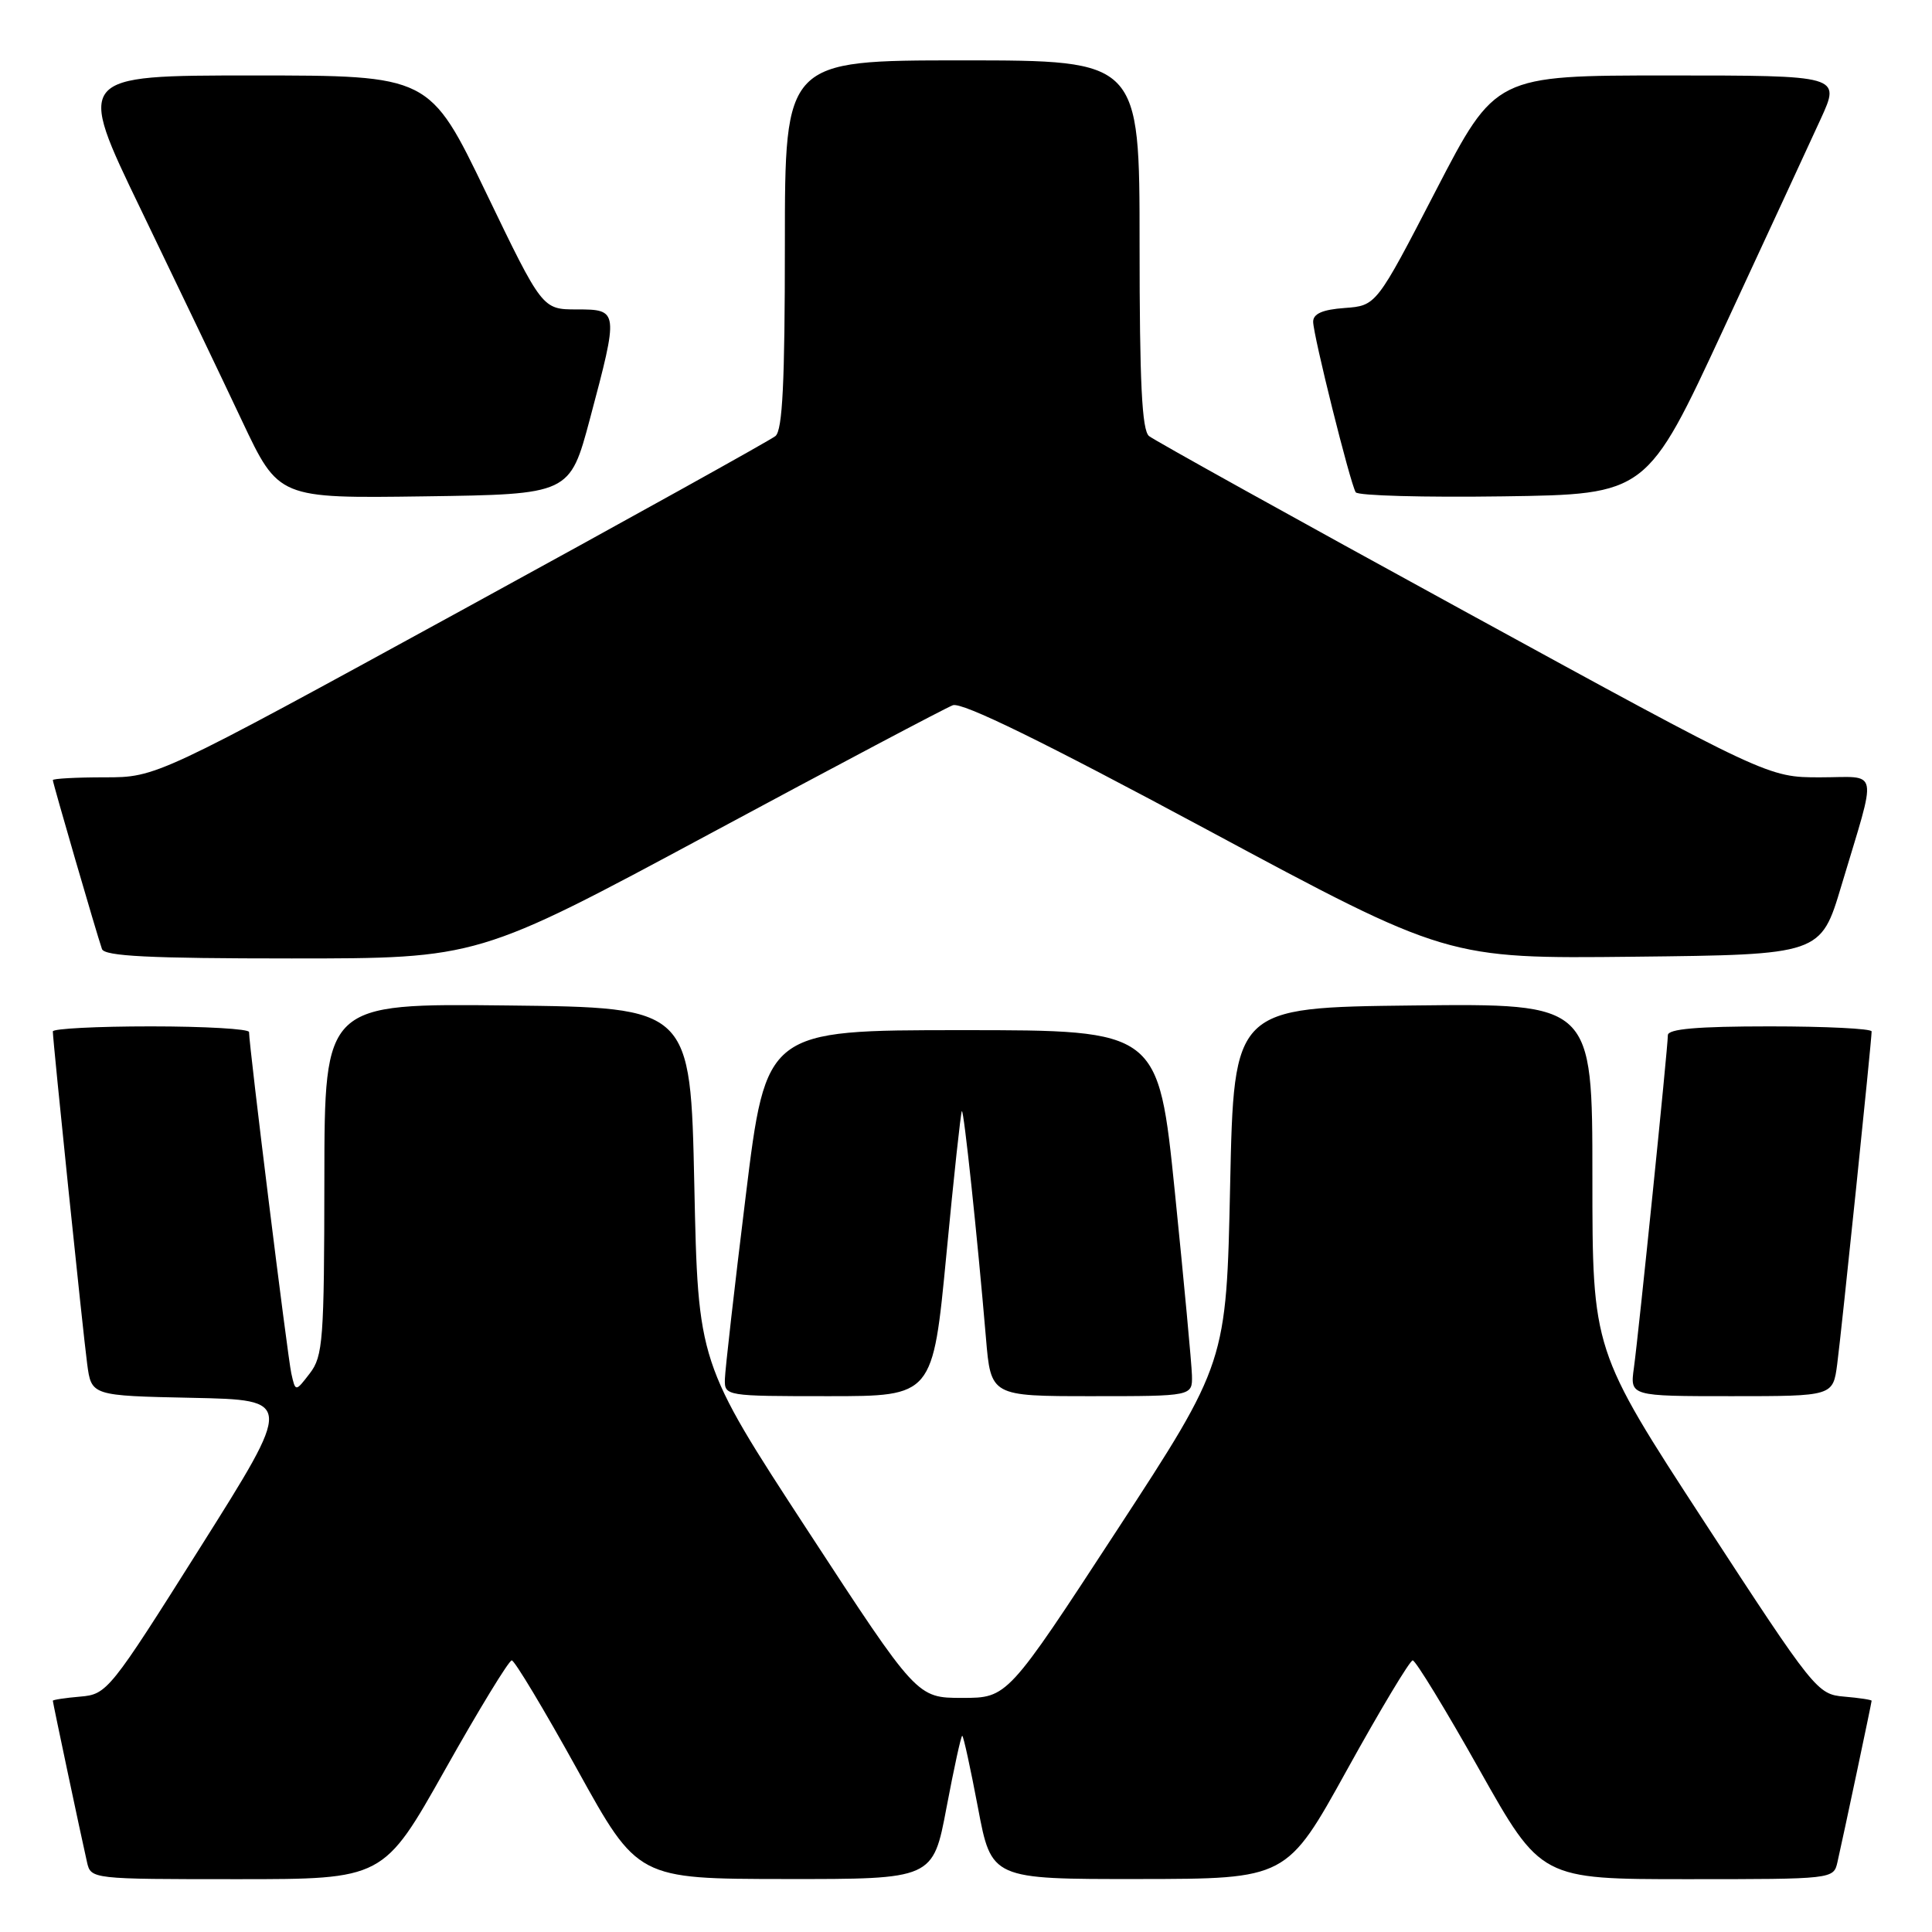 <?xml version="1.0" encoding="UTF-8" standalone="no"?>
<!DOCTYPE svg PUBLIC "-//W3C//DTD SVG 1.1//EN" "http://www.w3.org/Graphics/SVG/1.1/DTD/svg11.dtd" >
<svg xmlns="http://www.w3.org/2000/svg" xmlns:xlink="http://www.w3.org/1999/xlink" version="1.1" viewBox="0 0 256 256">
 <g >
 <path fill="currentColor"
d=" M 58.97 234.50 C 63.45 226.53 67.43 220.01 67.81 220.01 C 68.19 220.02 72.10 226.54 76.50 234.49 C 84.50 248.96 84.50 248.96 104.07 248.98 C 123.63 249.00 123.63 249.00 125.42 239.50 C 126.41 234.28 127.34 230.00 127.50 230.00 C 127.66 230.00 128.59 234.28 129.58 239.50 C 131.37 249.00 131.37 249.00 150.93 248.98 C 170.50 248.96 170.50 248.96 178.50 234.49 C 182.90 226.54 186.81 220.02 187.19 220.01 C 187.57 220.01 191.55 226.53 196.03 234.50 C 204.19 249.00 204.19 249.00 223.57 249.00 C 242.86 249.00 242.96 248.99 243.47 246.75 C 244.30 243.10 248.00 225.61 248.00 225.36 C 248.00 225.23 246.36 224.98 244.36 224.81 C 240.80 224.51 240.41 224.02 225.86 201.70 C 211.00 178.90 211.00 178.90 211.00 155.93 C 211.00 132.96 211.00 132.96 187.25 133.23 C 163.50 133.50 163.50 133.50 163.00 157.03 C 162.50 180.56 162.50 180.56 148.00 202.77 C 133.50 224.98 133.50 224.98 127.50 224.98 C 121.50 224.98 121.50 224.98 107.00 202.77 C 92.50 180.56 92.50 180.56 92.00 157.03 C 91.50 133.50 91.50 133.50 67.25 133.23 C 43.00 132.96 43.00 132.96 42.98 156.23 C 42.96 177.55 42.80 179.71 41.05 181.98 C 39.15 184.45 39.15 184.45 38.60 181.98 C 38.10 179.72 32.99 138.51 33.00 136.75 C 33.00 136.34 27.15 136.00 20.00 136.00 C 12.85 136.00 7.00 136.30 7.00 136.67 C 7.00 137.89 10.98 176.42 11.55 180.72 C 12.11 184.94 12.11 184.94 25.48 185.22 C 38.85 185.50 38.85 185.50 26.56 205.00 C 14.54 224.07 14.19 224.51 10.63 224.81 C 8.64 224.98 7.00 225.23 7.00 225.36 C 7.00 225.61 10.70 243.10 11.53 246.75 C 12.04 248.99 12.14 249.00 31.43 249.00 C 50.81 249.00 50.81 249.00 58.97 234.50 Z  M 125.40 166.25 C 126.38 155.94 127.31 147.38 127.45 147.23 C 127.71 146.95 129.50 163.79 130.64 177.25 C 131.29 185.00 131.29 185.00 144.65 185.00 C 158.00 185.00 158.00 185.00 157.94 182.25 C 157.90 180.74 156.88 169.82 155.68 158.00 C 153.49 136.50 153.49 136.50 127.50 136.50 C 101.51 136.50 101.51 136.50 98.81 158.50 C 97.32 170.60 96.08 181.51 96.05 182.75 C 96.00 184.98 96.14 185.00 109.80 185.00 C 123.60 185.00 123.60 185.00 125.40 166.25 Z  M 243.44 180.75 C 244.01 176.44 248.00 137.89 248.00 136.67 C 248.00 136.30 241.93 136.00 234.50 136.00 C 224.88 136.00 221.00 136.34 221.00 137.17 C 221.00 138.80 217.13 176.69 216.50 181.25 C 215.98 185.00 215.98 185.00 229.43 185.00 C 242.88 185.00 242.88 185.00 243.44 180.75 Z  M 93.91 110.56 C 110.73 101.51 125.29 93.81 126.25 93.45 C 127.45 92.99 138.15 98.23 159.89 109.91 C 191.77 127.04 191.77 127.04 216.52 126.77 C 241.26 126.50 241.26 126.50 243.99 117.37 C 248.78 101.35 249.11 103.00 241.16 103.00 C 234.28 103.00 234.28 103.00 193.89 80.90 C 171.68 68.75 152.94 58.34 152.25 57.78 C 151.31 57.01 151.00 50.67 151.00 32.38 C 151.00 8.00 151.00 8.00 127.50 8.00 C 104.00 8.00 104.00 8.00 104.00 32.38 C 104.00 50.67 103.69 57.01 102.75 57.78 C 102.06 58.34 83.32 68.75 61.11 80.90 C 20.72 103.00 20.72 103.00 13.86 103.00 C 10.09 103.00 7.00 103.17 7.00 103.37 C 7.00 103.76 12.78 123.64 13.51 125.75 C 13.84 126.70 19.77 127.00 38.63 127.00 C 63.32 127.00 63.32 127.00 93.91 110.56 Z  M 78.17 55.50 C 82.00 41.13 81.98 41.00 76.43 41.00 C 71.86 41.00 71.86 41.00 64.39 25.50 C 56.92 10.00 56.92 10.00 33.51 10.00 C 10.09 10.00 10.09 10.00 18.66 27.75 C 23.37 37.51 29.41 50.12 32.07 55.77 C 36.92 66.04 36.92 66.04 56.21 65.77 C 75.50 65.50 75.50 65.50 78.17 55.50 Z  M 228.42 43.50 C 234.04 31.40 239.81 18.91 241.26 15.75 C 243.89 10.00 243.89 10.00 221.02 10.00 C 198.16 10.00 198.16 10.00 190.26 25.25 C 182.37 40.50 182.37 40.50 178.18 40.81 C 175.25 41.02 174.00 41.57 174.00 42.63 C 174.00 44.39 178.90 64.03 179.64 65.23 C 179.92 65.68 188.71 65.92 199.18 65.77 C 218.22 65.50 218.22 65.50 228.42 43.50 Z "/>
</g>
</svg>